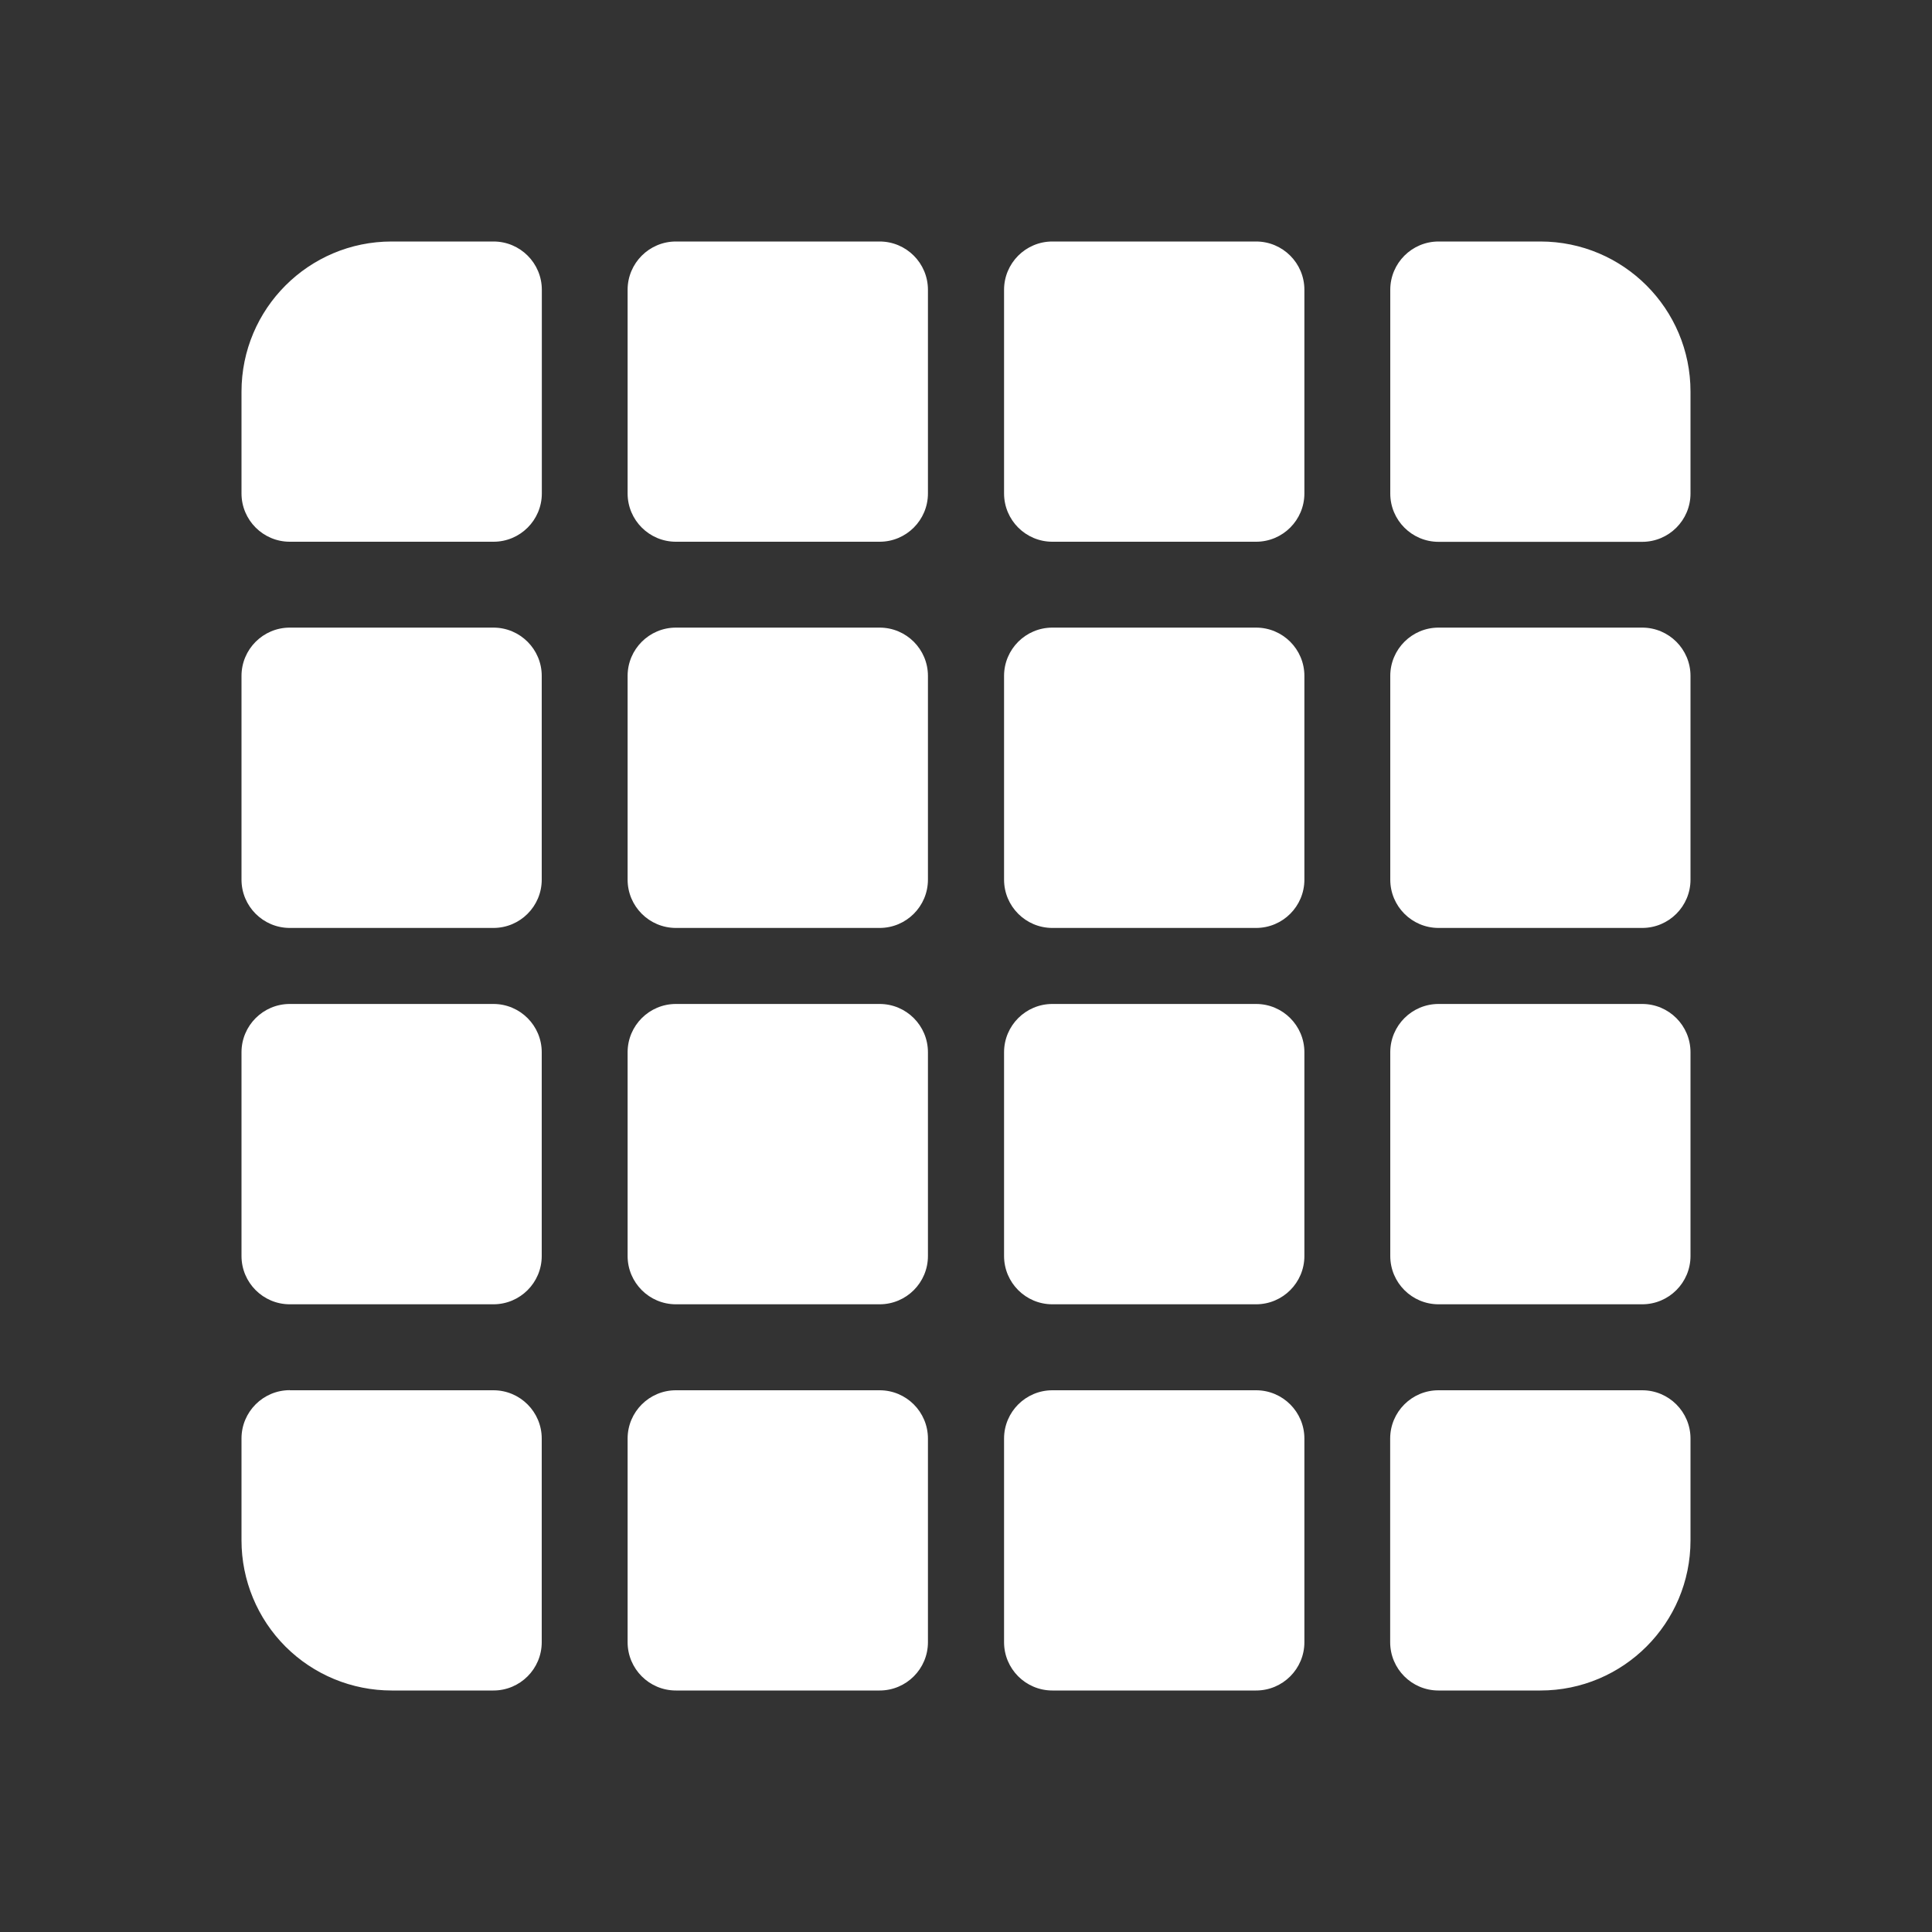 <?xml version="1.0" encoding="UTF-8"?>
<!-- Generated by Pixelmator Pro 3.6.13 -->
<svg width="20" height="20" viewBox="0 0 20 20" xmlns="http://www.w3.org/2000/svg">
    <rect x="0" y="0" width="20" height="20" fill="#333333" stroke="none"/>
    <path id="path1" fill="#ffffff" stroke="none" d="M 4.054 2.5 L 5.109 2.5 C 5.385 2.5 5.609 2.724 5.609 3 L 5.609 5.108 C 5.609 5.384 5.385 5.608 5.109 5.608 L 3 5.608 C 2.724 5.608 2.5 5.384 2.5 5.108 L 2.5 4.055 C 2.5 3.196 3.196 2.5 4.054 2.5 Z M 6.997 2.5 L 9.106 2.5 C 9.382 2.5 9.606 2.724 9.606 3 L 9.606 5.108 C 9.606 5.384 9.382 5.608 9.106 5.608 L 6.997 5.608 C 6.721 5.608 6.497 5.384 6.497 5.108 L 6.497 3 C 6.497 2.724 6.721 2.5 6.997 2.5 Z M 10.894 2.5 L 13.003 2.5 C 13.279 2.5 13.503 2.724 13.503 3 L 13.503 5.108 C 13.503 5.384 13.279 5.608 13.003 5.608 L 10.894 5.608 C 10.618 5.608 10.394 5.384 10.394 5.108 L 10.394 3 C 10.394 2.724 10.618 2.5 10.894 2.5 Z M 14.891 2.5 L 15.946 2.5 C 16.804 2.5 17.5 3.196 17.5 4.054 L 17.5 5.109 C 17.5 5.385 17.276 5.609 17 5.609 L 14.892 5.609 C 14.616 5.609 14.392 5.385 14.392 5.109 L 14.392 3 C 14.392 2.724 14.616 2.5 14.892 2.5 Z M 3 14.392 L 5.108 14.392 C 5.384 14.392 5.608 14.616 5.608 14.892 L 5.608 17 C 5.608 17.276 5.384 17.5 5.108 17.5 L 4.055 17.5 C 3.643 17.5 3.247 17.337 2.955 17.045 C 2.664 16.754 2.5 16.358 2.5 15.946 L 2.5 14.891 C 2.5 14.615 2.724 14.391 3 14.391 Z M 6.997 14.392 L 9.106 14.392 C 9.382 14.392 9.606 14.616 9.606 14.892 L 9.606 17 C 9.606 17.276 9.382 17.5 9.106 17.5 L 6.997 17.5 C 6.721 17.5 6.497 17.276 6.497 17 L 6.497 14.892 C 6.497 14.616 6.721 14.392 6.997 14.392 Z M 10.894 14.392 L 13.003 14.392 C 13.279 14.392 13.503 14.616 13.503 14.892 L 13.503 17 C 13.503 17.276 13.279 17.5 13.003 17.5 L 10.894 17.5 C 10.618 17.5 10.394 17.276 10.394 17 L 10.394 14.892 C 10.394 14.616 10.618 14.392 10.894 14.392 Z M 14.891 14.392 L 17 14.392 C 17.276 14.392 17.5 14.616 17.5 14.892 L 17.5 15.946 C 17.5 16.804 16.804 17.5 15.946 17.5 L 14.891 17.5 C 14.615 17.5 14.391 17.276 14.391 17 L 14.391 14.892 C 14.391 14.616 14.615 14.392 14.891 14.392 Z M 3 10.393 L 5.108 10.393 C 5.384 10.393 5.608 10.617 5.608 10.893 L 5.608 13.002 C 5.608 13.278 5.384 13.502 5.108 13.502 L 3 13.502 C 2.724 13.502 2.5 13.278 2.5 13.002 L 2.5 10.893 C 2.5 10.617 2.724 10.393 3 10.393 Z M 6.997 10.393 L 9.106 10.393 C 9.382 10.393 9.606 10.617 9.606 10.893 L 9.606 13.002 C 9.606 13.278 9.382 13.502 9.106 13.502 L 6.997 13.502 C 6.721 13.502 6.497 13.278 6.497 13.002 L 6.497 10.893 C 6.497 10.617 6.721 10.393 6.997 10.393 Z M 10.894 10.393 L 13.003 10.393 C 13.279 10.393 13.503 10.617 13.503 10.893 L 13.503 13.002 C 13.503 13.278 13.279 13.502 13.003 13.502 L 10.894 13.502 C 10.618 13.502 10.394 13.278 10.394 13.002 L 10.394 10.893 C 10.394 10.617 10.618 10.393 10.894 10.393 Z M 14.891 10.393 L 17 10.393 C 17.276 10.393 17.5 10.617 17.5 10.893 L 17.5 13.002 C 17.5 13.278 17.276 13.502 17 13.502 L 14.892 13.502 C 14.616 13.502 14.392 13.278 14.392 13.002 L 14.392 10.893 C 14.392 10.617 14.616 10.393 14.892 10.393 Z M 3 6.497 L 5.108 6.497 C 5.384 6.497 5.608 6.721 5.608 6.997 L 5.608 9.106 C 5.608 9.382 5.384 9.606 5.108 9.606 L 3 9.606 C 2.724 9.606 2.5 9.382 2.5 9.106 L 2.5 6.997 C 2.5 6.721 2.724 6.497 3 6.497 Z M 6.997 6.497 L 9.106 6.497 C 9.382 6.497 9.606 6.721 9.606 6.997 L 9.606 9.106 C 9.606 9.382 9.382 9.606 9.106 9.606 L 6.997 9.606 C 6.721 9.606 6.497 9.382 6.497 9.106 L 6.497 6.997 C 6.497 6.721 6.721 6.497 6.997 6.497 Z M 10.894 6.497 L 13.003 6.497 C 13.279 6.497 13.503 6.721 13.503 6.997 L 13.503 9.106 C 13.503 9.382 13.279 9.606 13.003 9.606 L 10.894 9.606 C 10.618 9.606 10.394 9.382 10.394 9.106 L 10.394 6.997 C 10.394 6.721 10.618 6.497 10.894 6.497 Z M 14.891 6.497 L 17 6.497 C 17.276 6.497 17.5 6.721 17.5 6.997 L 17.5 9.106 C 17.5 9.382 17.276 9.606 17 9.606 L 14.892 9.606 C 14.616 9.606 14.392 9.382 14.392 9.106 L 14.392 6.997 C 14.392 6.721 14.616 6.497 14.892 6.497 Z"/>
</svg>

